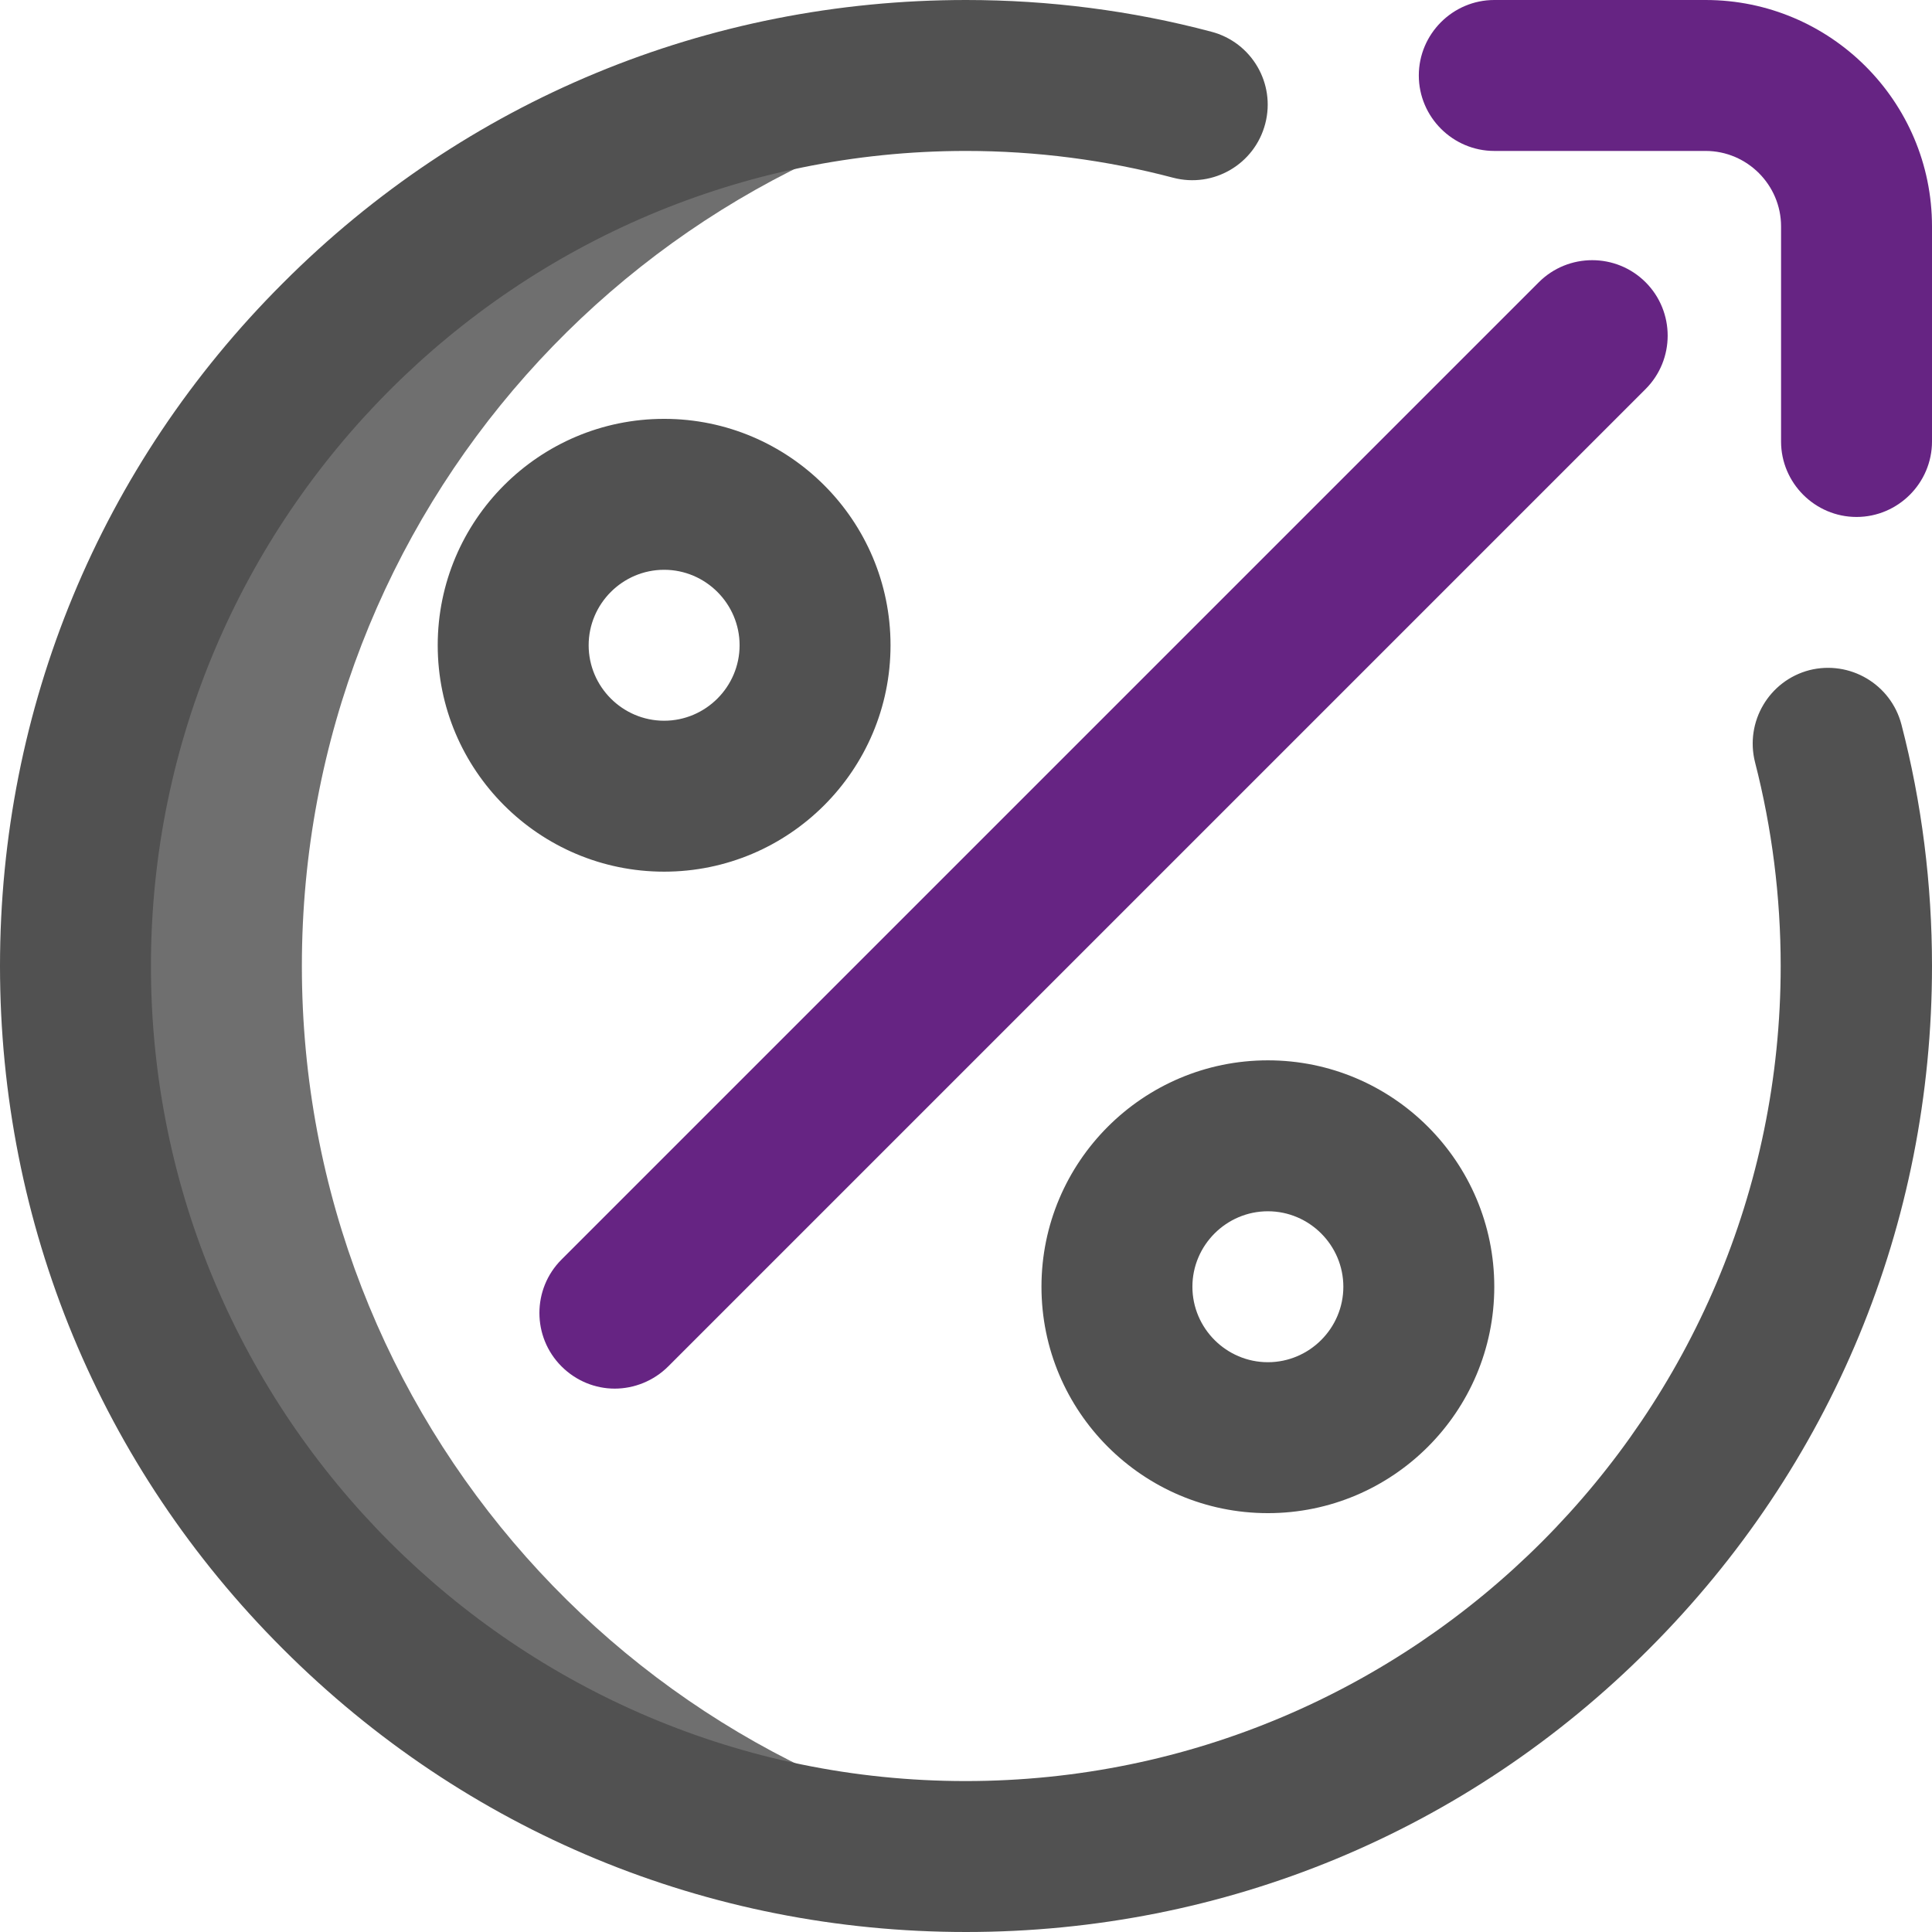 <?xml version="1.0" encoding="utf-8"?>
<!-- Generator: Adobe Illustrator 25.1.0, SVG Export Plug-In . SVG Version: 6.00 Build 0)  -->
<svg version="1.1" id="Layer_1" xmlns="http://www.w3.org/2000/svg" xmlns:xlink="http://www.w3.org/1999/xlink" x="0px" y="0px"
	 viewBox="0 0 512 512" style="enable-background:new 0 0 512 512;" xml:space="preserve">
<style type="text/css">
	.st0{fill:#6F6F6F;}
	.st1{fill:#662483;}
	.st2{fill:#515151;}
</style>
<g>
	<path class="st0" d="M80,256c0-120.2,89.8-219.4,206-234.1c-9.8-1.2-19.8-1.9-30-1.9C125.7,20,20,125.7,20,256s105.7,236,236,236
		c10.2,0,20.2-0.6,30-1.9C169.8,475.4,80,376.2,80,256L80,256z"/>
	<path class="st1" d="M492,137c-11,0-20-9-20-20V60c0-11-9-20-20-20h-56c-11,0-20-9-20-20s9-20,20-20h56c33.1,0,60,26.9,60,60v57
		C512,128,503,137,492,137z M177.1,362.1l259-259c7.8-7.8,7.8-20.5,0-28.3s-20.5-7.8-28.3,0l-259,259c-7.8,7.8-7.8,20.5,0,28.3
		c3.9,3.9,9,5.9,14.1,5.9S173.2,366,177.1,362.1z"/>
	<path class="st2" d="M336,401c-33.1,0-60-26.9-60-60s26.9-60,60-60s60,26.9,60,60S369.1,401,336,401z M336,321c-11,0-20,9-20,20
		s9,20,20,20s20-9,20-20S347,321,336,321z M176,231c-33.1,0-60-26.9-60-60s26.9-60,60-60s60,26.9,60,60S209.1,231,176,231z M176,151
		c-11,0-20,9-20,20s9,20,20,20s20-9,20-20S187,151,176,151z M437,437c48.4-48.4,75-112.6,75-181c0-21.7-2.7-43.2-8.1-64
		c-2.8-10.7-13.7-17.1-24.4-14.4c-10.7,2.8-17.1,13.7-14.4,24.4c4.5,17.5,6.8,35.7,6.8,54c0,119.1-96.9,216-216,216S40,375.1,40,256
		S136.9,40,256,40c18.6,0,37.1,2.4,54.9,7.1c10.7,2.8,21.6-3.6,24.4-14.3s-3.6-21.6-14.3-24.4C299.9,2.8,278,0,256,0
		C187.6,0,123.3,26.6,75,75C26.6,123.3,0,187.6,0,256s26.6,132.7,75,181c48.4,48.4,112.6,75,181,75S388.7,485.4,437,437L437,437z"/>
</g>
</svg>
